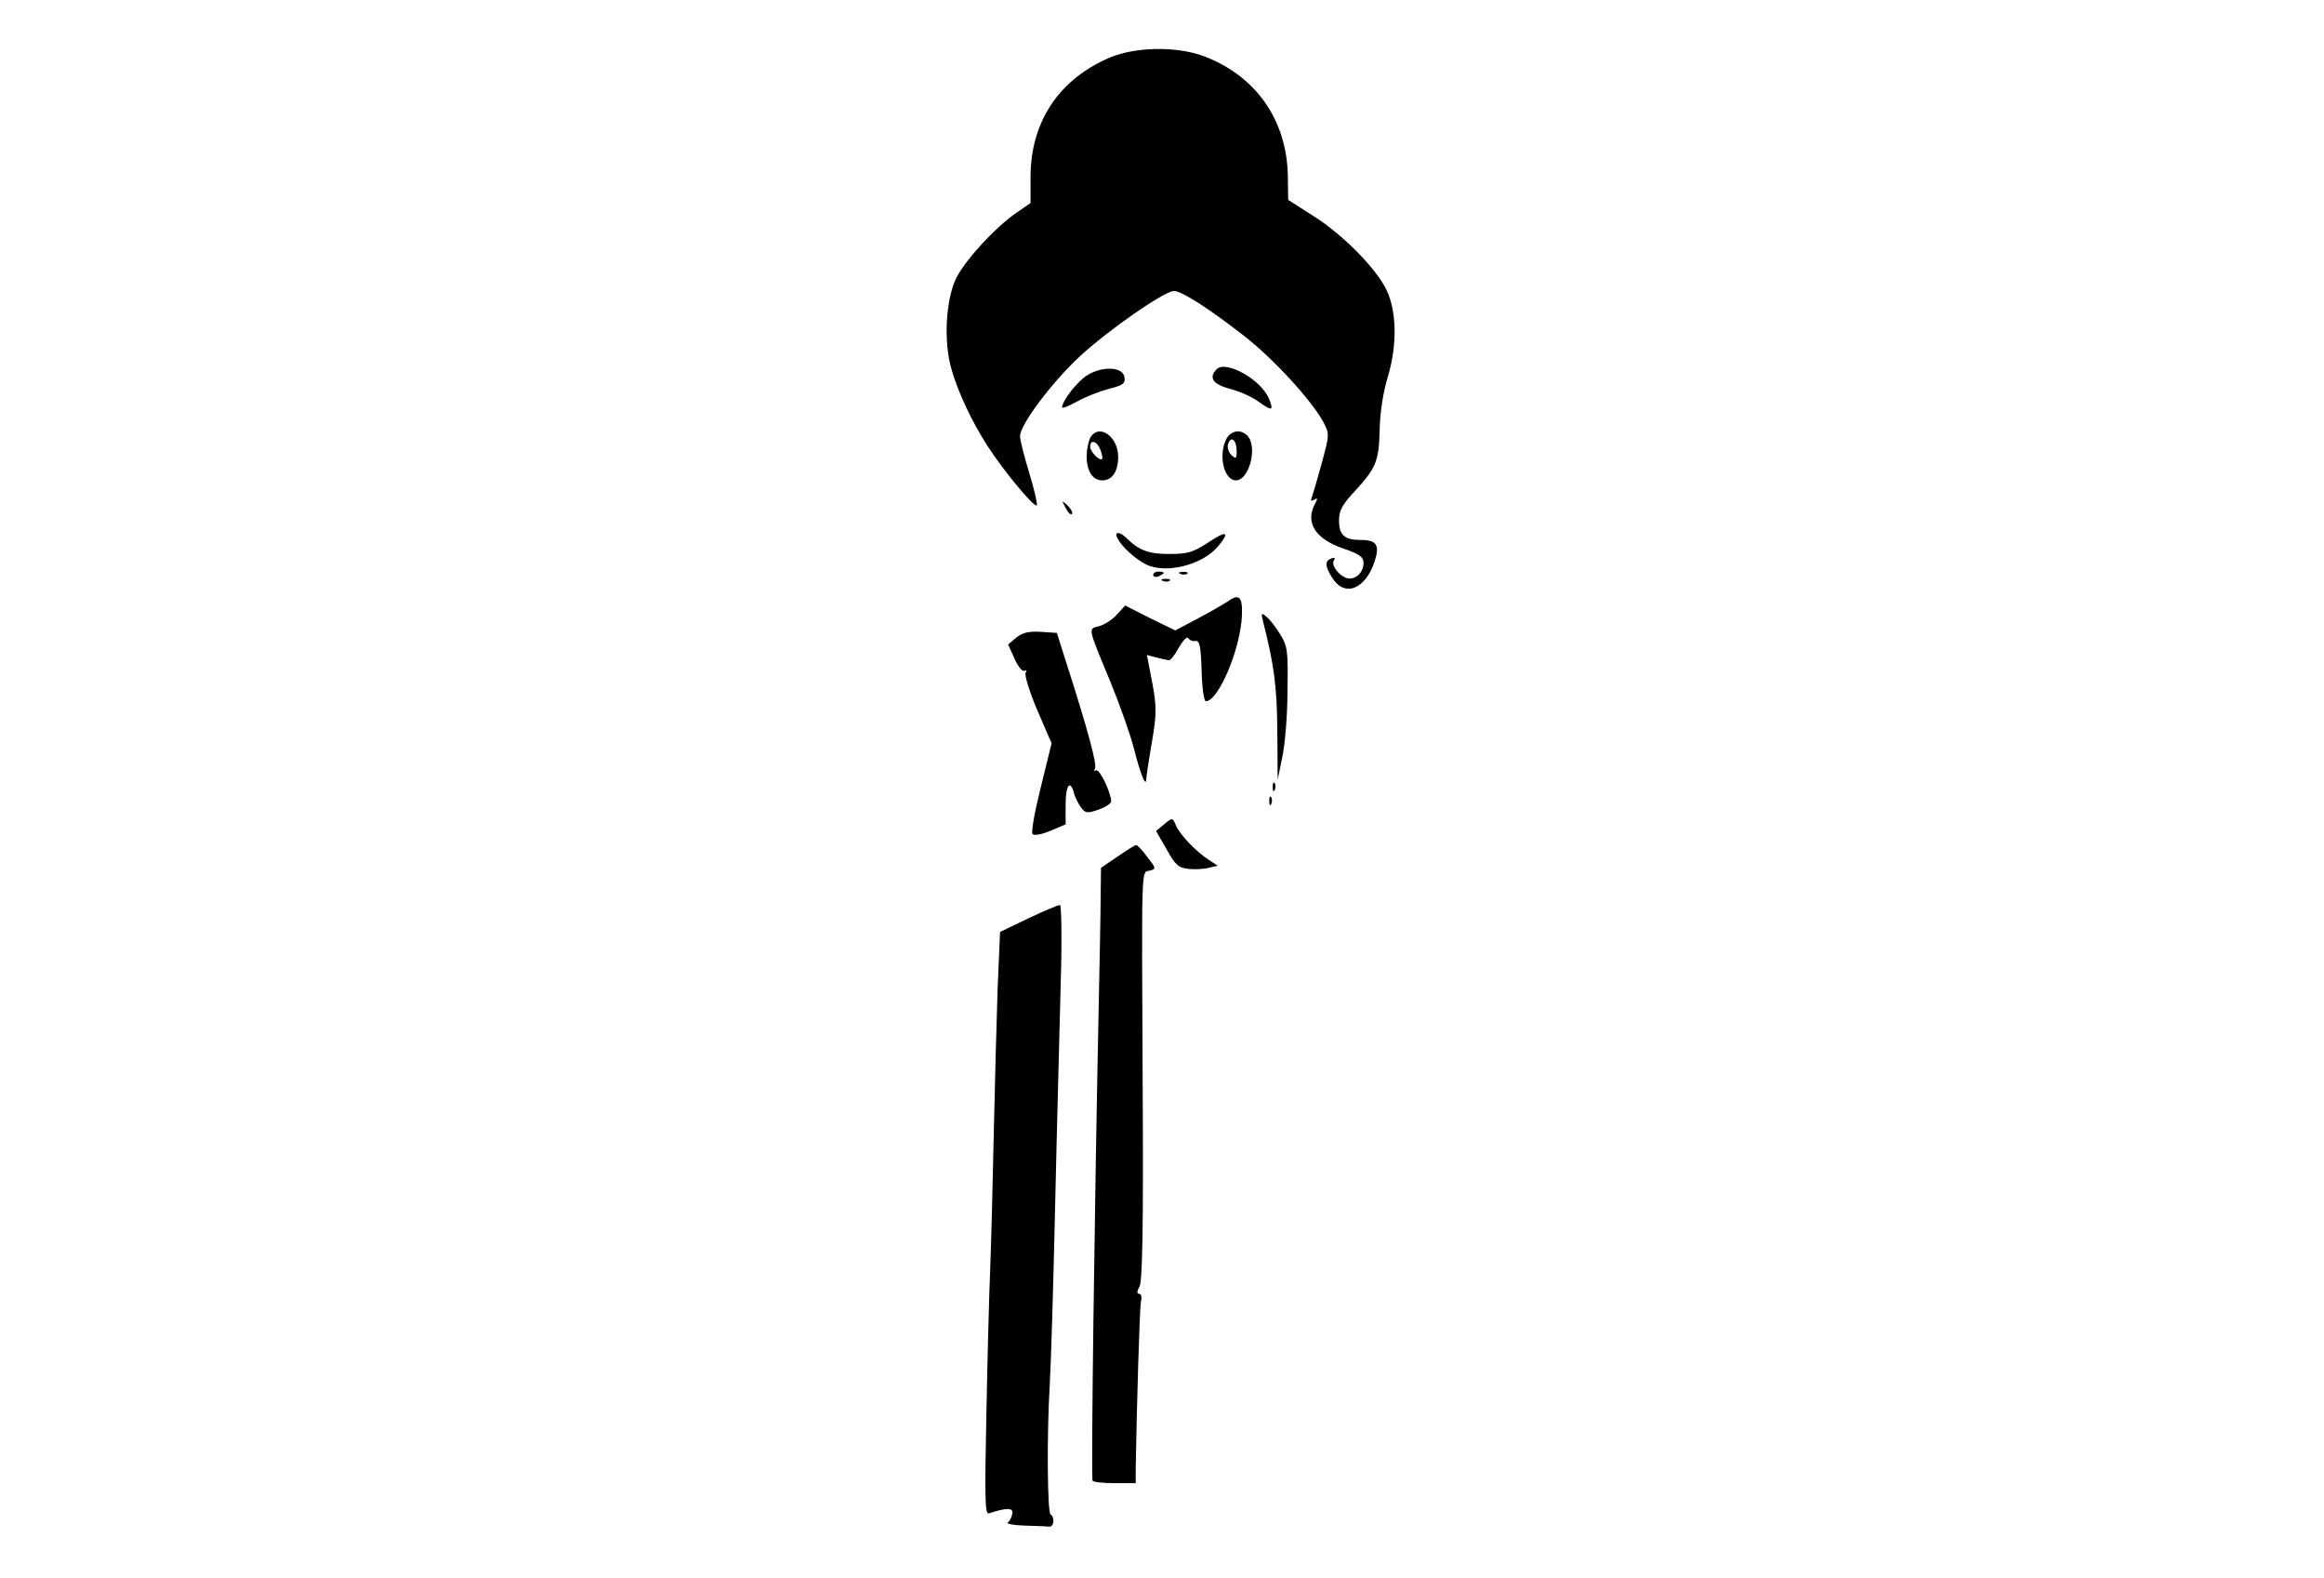 <?xml version="1.0" standalone="no"?>
<!DOCTYPE svg PUBLIC "-//W3C//DTD SVG 20010904//EN"
 "http://www.w3.org/TR/2001/REC-SVG-20010904/DTD/svg10.dtd">
<svg version="1.0" xmlns="http://www.w3.org/2000/svg"
 width="663pt" height="450pt" viewBox="0 0 663 450"
 preserveAspectRatio="xMidYMid meet">

<g transform="translate(0,450) scale(0.1,-0.1)"
fill="#000000" stroke="none">
<path d="M3169 4337 c-146 -61 -228 -182 -229 -339 l0 -77 -42 -29 c-59 -41
-141 -130 -169 -183 -31 -61 -38 -184 -14 -264 18 -63 57 -147 103 -218 42
-66 136 -180 140 -168 2 5 -8 47 -22 93 -14 46 -26 93 -26 104 0 33 91 154
171 228 81 75 241 186 268 186 22 0 96 -47 199 -127 85 -66 193 -184 227 -246
18 -35 18 -36 -4 -117 -12 -44 -25 -88 -28 -97 -5 -11 -3 -14 6 -8 10 6 11 3
2 -13 -28 -53 2 -100 83 -127 44 -15 56 -24 56 -40 0 -25 -18 -45 -40 -45 -23
0 -54 36 -45 51 5 7 3 10 -5 7 -21 -7 -21 -21 0 -55 35 -57 94 -35 121 44 16
48 7 63 -39 63 -47 0 -62 14 -62 57 0 26 10 45 44 81 62 67 70 87 72 177 1 50
10 107 24 153 26 87 25 185 -5 246 -29 60 -122 155 -205 208 l-75 48 -1 69
c-3 160 -92 285 -240 341 -77 28 -190 27 -265 -3z"/>
<path d="M3471 3447 c-24 -24 -11 -43 38 -56 27 -7 64 -23 82 -37 38 -27 43
-26 30 7 -21 55 -123 113 -150 86z"/>
<path d="M3102 3430 c-28 -17 -72 -73 -72 -92 0 -4 19 4 43 17 23 13 64 29 90
36 40 10 48 15 45 33 -4 30 -62 33 -106 6z"/>
<path d="M3110 3251 c-5 -11 -10 -34 -10 -51 0 -44 17 -70 45 -70 28 0 45 26
45 67 0 59 -56 97 -80 54z m29 -33 c5 -13 7 -25 5 -27 -7 -7 -34 21 -34 35 0
22 20 16 29 -8z"/>
<path d="M3499 3249 c-24 -46 -8 -119 27 -119 38 0 63 97 32 128 -19 19 -46
14 -59 -9z m29 -35 c0 -23 -2 -24 -16 -11 -8 9 -12 23 -8 32 8 23 24 10 24
-21z"/>
<path d="M3040 3052 c6 -13 14 -21 18 -18 3 4 -2 14 -12 24 -18 16 -18 16 -6
-6z"/>
<path d="M3189 2963 c12 -23 50 -57 79 -72 56 -29 162 -3 207 51 36 43 24 46
-31 9 -40 -26 -57 -31 -108 -31 -59 0 -87 10 -124 47 -20 19 -35 16 -23 -4z"/>
<path d="M3290 2860 c0 -5 7 -7 15 -4 8 4 15 8 15 10 0 2 -7 4 -15 4 -8 0 -15
-4 -15 -10z"/>
<path d="M3368 2863 c7 -3 16 -2 19 1 4 3 -2 6 -13 5 -11 0 -14 -3 -6 -6z"/>
<path d="M3318 2843 c7 -3 16 -2 19 1 4 3 -2 6 -13 5 -11 0 -14 -3 -6 -6z"/>
<path d="M3503 2785 c-12 -8 -50 -30 -86 -49 l-64 -34 -72 35 -71 36 -24 -26
c-13 -15 -36 -29 -51 -33 -31 -8 -33 0 33 -159 27 -66 57 -151 67 -190 17 -68
34 -112 35 -88 0 6 7 54 16 105 14 83 14 102 1 172 l-15 78 26 -7 c15 -4 31
-7 36 -8 5 -1 18 15 29 36 12 21 24 33 27 27 4 -6 13 -10 21 -8 11 2 15 -16
17 -84 1 -49 7 -88 12 -88 36 0 100 151 103 246 2 52 -8 62 -40 39z"/>
<path d="M3604 2725 c31 -123 39 -183 40 -310 l1 -139 13 64 c8 36 15 121 15
190 2 114 0 128 -21 161 -12 20 -30 43 -39 50 -15 13 -16 11 -9 -16z"/>
<path d="M2900 2682 l-24 -20 18 -40 c10 -23 23 -39 29 -35 6 3 7 1 3 -5 -4
-7 11 -55 33 -107 l41 -95 -31 -126 c-18 -72 -28 -129 -23 -133 5 -5 28 0 52
10 l42 18 0 56 c0 56 13 73 24 33 3 -13 13 -31 20 -41 13 -17 18 -17 50 -6 20
7 36 18 36 23 0 25 -34 95 -43 89 -6 -3 -7 -1 -3 5 6 11 -20 109 -82 302 l-27
85 -46 3 c-33 2 -52 -2 -69 -16z"/>
<path d="M3631 2254 c0 -11 3 -14 6 -6 3 7 2 16 -1 19 -3 4 -6 -2 -5 -13z"/>
<path d="M3621 2214 c0 -11 3 -14 6 -6 3 7 2 16 -1 19 -3 4 -6 -2 -5 -13z"/>
<path d="M3321 2149 l-23 -19 30 -52 c25 -45 34 -53 62 -56 18 -2 44 -1 58 3
l26 6 -26 17 c-38 25 -81 71 -93 97 -10 24 -10 24 -34 4z"/>
<path d="M3188 2057 l-47 -32 -1 -80 c0 -44 -3 -195 -6 -335 -11 -538 -22
-1325 -17 -1333 2 -4 31 -7 64 -7 l59 0 0 43 c3 176 11 456 15 475 3 12 1 22
-5 22 -7 0 -7 7 1 21 8 16 11 166 9 543 -3 675 -5 637 20 643 19 5 18 7 -7 39
-14 19 -28 34 -32 34 -3 0 -27 -15 -53 -33z"/>
<path d="M2934 1881 l-81 -39 -7 -163 c-3 -90 -8 -276 -11 -414 -3 -137 -7
-308 -10 -380 -3 -71 -8 -259 -11 -418 -5 -241 -4 -287 7 -283 53 17 70 16 67
-1 -2 -10 -7 -21 -13 -25 -5 -4 16 -8 48 -9 31 -1 63 -2 70 -3 14 -1 17 26 4
35 -9 7 -11 226 -2 374 3 50 10 274 15 500 5 226 13 512 16 638 4 126 2 227
-2 226 -5 0 -46 -17 -90 -38z"/>
</g>
</svg>
